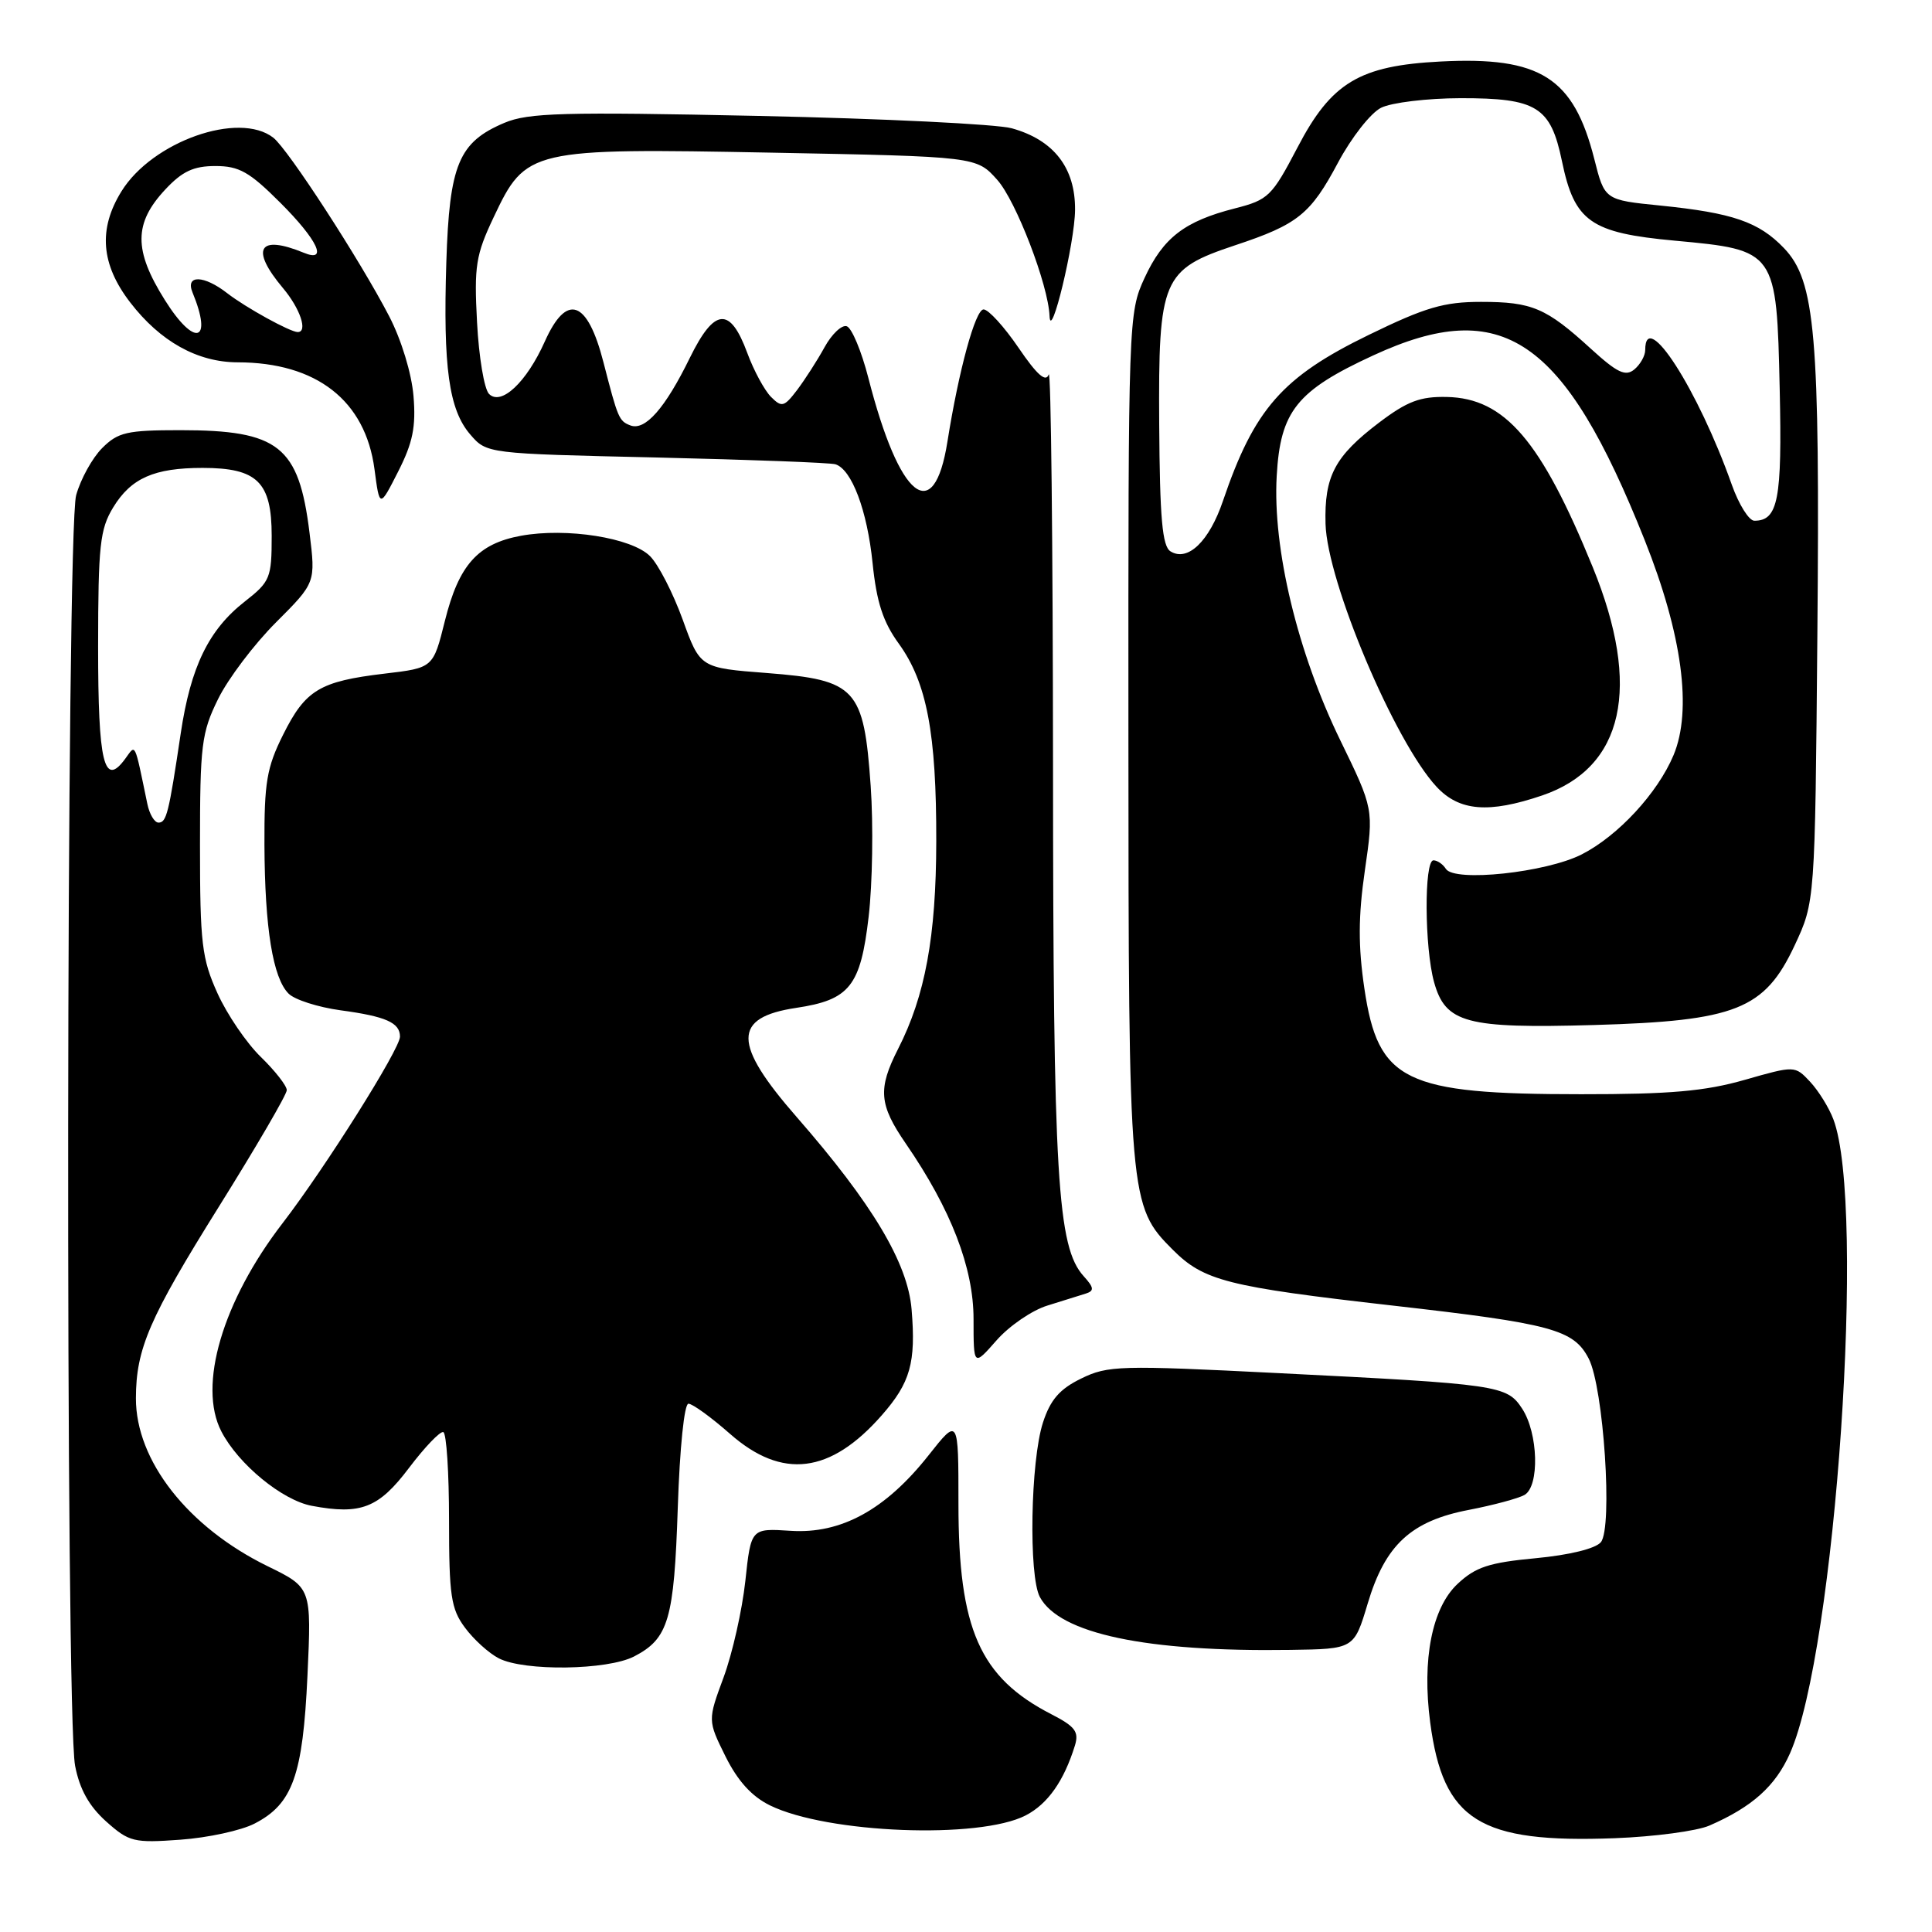 <?xml version="1.0" encoding="UTF-8" standalone="no"?>
<!DOCTYPE svg PUBLIC "-//W3C//DTD SVG 1.1//EN" "http://www.w3.org/Graphics/SVG/1.1/DTD/svg11.dtd" >
<svg xmlns="http://www.w3.org/2000/svg" xmlns:xlink="http://www.w3.org/1999/xlink" version="1.1" viewBox="0 0 256 256">
 <g >
 <path fill="currentColor"
d=" M 33.74 241.63 C 38.78 239.03 40.13 235.25 40.74 222.04 C 41.28 210.37 41.28 210.37 35.44 207.52 C 24.91 202.36 17.99 193.55 18.01 185.28 C 18.02 178.72 19.78 174.65 29.01 159.88 C 33.95 151.97 38.00 145.03 38.00 144.45 C 38.00 143.87 36.45 141.89 34.57 140.06 C 32.68 138.23 30.09 134.43 28.82 131.62 C 26.74 127.02 26.50 125.02 26.50 112.00 C 26.50 98.71 26.70 97.09 28.90 92.62 C 30.22 89.93 33.67 85.37 36.57 82.47 C 41.83 77.21 41.83 77.21 41.01 70.57 C 39.59 59.10 36.94 57.00 23.89 57.00 C 16.82 57.00 15.64 57.27 13.54 59.37 C 12.23 60.68 10.68 63.49 10.09 65.62 C 8.77 70.37 8.64 227.19 9.95 233.97 C 10.55 237.09 11.80 239.32 14.06 241.35 C 17.11 244.07 17.72 244.22 23.91 243.77 C 27.54 243.51 31.97 242.55 33.74 241.63 Z  M 226.50 241.90 C 232.18 239.43 235.26 236.67 237.19 232.31 C 243.23 218.66 247.26 159.73 242.93 148.31 C 242.35 146.77 240.96 144.53 239.85 143.34 C 237.83 141.19 237.83 141.19 231.17 143.09 C 225.94 144.59 221.27 145.00 209.50 144.99 C 186.10 144.99 182.61 143.29 180.79 131.00 C 179.96 125.40 179.97 121.44 180.85 115.35 C 182.03 107.20 182.03 107.20 177.57 98.04 C 171.93 86.44 168.62 72.70 169.17 63.07 C 169.65 54.47 171.83 51.76 181.99 47.08 C 199.09 39.19 207.25 44.76 217.93 71.57 C 222.90 84.04 224.25 94.11 221.75 100.07 C 219.64 105.09 214.41 110.75 209.59 113.21 C 204.87 115.62 192.68 116.92 191.58 115.12 C 191.19 114.51 190.46 114.00 189.94 114.00 C 188.69 114.00 188.75 125.55 190.02 130.13 C 191.53 135.57 194.27 136.30 211.23 135.82 C 230.01 135.28 233.81 133.77 237.79 125.29 C 240.50 119.50 240.50 119.50 240.81 84.13 C 241.16 44.30 240.55 37.22 236.38 32.87 C 233.05 29.40 229.58 28.21 220.03 27.24 C 212.62 26.50 212.62 26.50 211.25 21.06 C 208.51 10.27 204.10 7.47 190.89 8.15 C 180.13 8.70 176.41 10.93 171.92 19.55 C 168.53 26.02 168.07 26.48 163.64 27.61 C 156.96 29.31 154.12 31.50 151.66 36.83 C 149.53 41.44 149.50 42.24 149.52 97.50 C 149.54 158.96 149.61 159.81 155.40 165.60 C 159.51 169.71 162.61 170.50 184.50 172.99 C 205.63 175.39 208.52 176.17 210.51 180.02 C 212.49 183.84 213.72 202.43 212.12 204.35 C 211.42 205.20 207.95 206.05 203.49 206.47 C 197.32 207.05 195.53 207.63 193.14 209.87 C 189.75 213.04 188.40 219.87 189.51 228.25 C 191.23 241.25 196.03 244.25 214.00 243.57 C 219.22 243.37 224.85 242.62 226.50 241.90 Z  M 135.91 240.55 C 138.84 239.03 140.97 236.00 142.43 231.30 C 142.99 229.46 142.47 228.77 139.30 227.14 C 129.82 222.26 127.00 215.87 127.00 199.28 C 127.00 187.82 127.00 187.82 123.02 192.86 C 117.33 200.05 111.44 203.28 104.76 202.84 C 99.51 202.50 99.51 202.50 98.76 209.50 C 98.34 213.35 97.05 219.08 95.89 222.23 C 93.77 227.96 93.77 227.96 96.13 232.73 C 97.76 236.00 99.61 238.04 102.04 239.23 C 109.63 242.94 129.76 243.73 135.91 240.55 Z  M 84.02 219.49 C 88.59 217.12 89.32 214.63 89.81 199.75 C 90.07 191.86 90.67 186.00 91.22 186.00 C 91.76 186.00 94.24 187.80 96.74 190.00 C 103.64 196.07 110.03 195.29 116.84 187.53 C 120.63 183.21 121.38 180.57 120.79 173.49 C 120.28 167.34 115.58 159.48 105.58 148.03 C 97.07 138.29 97.05 134.82 105.49 133.55 C 112.59 132.49 114.03 130.68 115.10 121.47 C 115.61 117.09 115.73 109.29 115.37 104.14 C 114.46 91.19 113.45 90.10 101.63 89.18 C 92.77 88.50 92.77 88.50 90.46 82.10 C 89.18 78.58 87.24 74.79 86.13 73.69 C 83.70 71.25 75.06 69.89 69.04 70.99 C 63.31 72.04 60.80 74.85 58.95 82.27 C 57.40 88.50 57.40 88.50 50.95 89.26 C 42.36 90.28 40.47 91.42 37.51 97.36 C 35.34 101.70 35.01 103.70 35.04 111.95 C 35.09 123.02 36.16 129.59 38.24 131.66 C 39.04 132.47 42.14 133.46 45.13 133.87 C 51.14 134.68 53.00 135.51 53.00 137.36 C 53.00 139.00 43.11 154.71 37.45 162.07 C 29.48 172.42 26.19 183.60 29.33 189.67 C 31.57 194.01 37.40 198.80 41.32 199.53 C 47.82 200.75 50.18 199.83 54.20 194.50 C 56.28 191.75 58.32 189.62 58.74 189.76 C 59.16 189.90 59.50 195.15 59.50 201.43 C 59.50 211.44 59.76 213.18 61.60 215.66 C 62.75 217.22 64.77 219.06 66.10 219.74 C 69.48 221.47 80.47 221.32 84.02 219.49 Z  M 181.22 212.50 C 183.54 204.70 186.97 201.53 194.67 200.06 C 197.88 199.44 201.18 198.55 202.00 198.09 C 204.02 196.94 203.83 189.91 201.69 186.65 C 199.67 183.56 198.64 183.41 169.27 181.94 C 148.40 180.89 146.80 180.93 143.27 182.66 C 140.41 184.05 139.18 185.47 138.20 188.49 C 136.55 193.54 136.28 208.82 137.79 211.62 C 140.41 216.48 151.89 218.90 170.96 218.62 C 179.42 218.50 179.42 218.50 181.22 212.50 Z  M 138.80 172.99 C 140.83 172.36 143.12 171.65 143.89 171.40 C 145.01 171.04 144.96 170.61 143.60 169.11 C 140.10 165.24 139.55 156.18 139.53 101.29 C 139.51 72.03 139.26 48.78 138.96 49.62 C 138.58 50.71 137.41 49.68 134.96 46.08 C 133.06 43.29 130.97 41.00 130.33 41.00 C 129.24 41.00 127.04 49.07 125.54 58.52 C 123.75 69.81 119.17 66.11 115.06 50.07 C 114.15 46.53 112.87 43.46 112.20 43.23 C 111.54 43.01 110.21 44.27 109.25 46.02 C 108.29 47.77 106.65 50.31 105.62 51.68 C 103.90 53.93 103.59 54.02 102.16 52.59 C 101.30 51.72 99.88 49.11 99.02 46.77 C 96.74 40.59 94.67 40.77 91.41 47.41 C 88.14 54.10 85.48 57.12 83.53 56.37 C 82.02 55.79 81.88 55.46 79.96 48.00 C 77.84 39.74 75.09 38.77 72.19 45.25 C 69.77 50.66 66.41 53.81 64.80 52.20 C 64.16 51.56 63.45 47.29 63.21 42.70 C 62.81 35.25 63.05 33.77 65.41 28.79 C 69.69 19.73 70.18 19.62 102.39 20.23 C 129.39 20.75 129.39 20.75 132.14 23.83 C 134.63 26.61 138.90 37.74 139.07 41.86 C 139.21 45.47 142.42 32.18 142.45 27.82 C 142.50 22.25 139.64 18.55 134.07 17.00 C 132.11 16.45 117.00 15.71 100.50 15.36 C 74.62 14.81 70.00 14.94 66.83 16.28 C 60.78 18.84 59.55 21.78 59.14 34.74 C 58.70 48.67 59.48 54.29 62.31 57.57 C 64.50 60.11 64.50 60.11 87.00 60.62 C 99.38 60.91 110.04 61.31 110.70 61.52 C 112.86 62.20 114.91 67.63 115.62 74.60 C 116.15 79.78 117.00 82.40 119.09 85.28 C 122.81 90.42 124.09 97.17 124.06 111.50 C 124.04 124.11 122.59 131.95 119.00 138.99 C 116.30 144.29 116.47 146.37 120.03 151.54 C 126.01 160.24 129.00 167.97 129.00 174.78 C 129.00 181.07 129.00 181.07 132.05 177.60 C 133.73 175.69 136.76 173.61 138.80 172.99 Z  M 204.35 105.40 C 215.18 101.71 217.54 91.06 211.05 75.16 C 204.20 58.37 199.40 52.77 191.73 52.60 C 188.18 52.52 186.47 53.17 182.73 56.00 C 176.86 60.46 175.47 63.09 175.64 69.41 C 175.85 77.09 184.80 98.28 190.35 104.25 C 193.36 107.49 197.26 107.81 204.35 105.40 Z  M 54.79 52.47 C 54.54 49.47 53.18 45.01 51.56 41.89 C 47.70 34.45 38.17 19.77 36.22 18.25 C 31.66 14.69 20.17 18.75 16.09 25.36 C 13.00 30.35 13.37 35.03 17.25 40.07 C 21.23 45.25 26.17 48.00 31.48 48.01 C 41.94 48.02 48.41 53.07 49.62 62.16 C 50.30 67.32 50.30 67.32 52.76 62.48 C 54.70 58.66 55.13 56.56 54.79 52.47 Z  M 19.52 106.50 C 17.78 98.13 18.01 98.60 16.60 100.53 C 13.78 104.39 13.00 101.16 13.00 85.69 C 13.01 72.27 13.24 70.12 15.00 67.23 C 17.37 63.35 20.43 62.00 26.84 62.00 C 34.10 62.00 36.00 63.87 36.00 71.01 C 36.00 76.59 35.80 77.07 32.43 79.71 C 27.65 83.45 25.27 88.34 23.95 97.16 C 22.36 107.83 22.06 109.00 21.00 109.00 C 20.47 109.00 19.80 107.88 19.52 106.50 Z  M 155.10 73.06 C 154.01 72.39 153.68 68.71 153.60 56.18 C 153.48 36.93 154.00 35.72 163.66 32.50 C 171.98 29.74 173.66 28.38 177.31 21.52 C 179.07 18.23 181.62 14.97 183.00 14.28 C 184.38 13.59 189.11 13.02 193.53 13.01 C 203.64 13.00 205.47 14.13 206.97 21.37 C 208.63 29.37 210.75 30.86 221.93 31.89 C 235.37 33.13 235.41 33.20 235.82 51.58 C 236.15 66.21 235.61 69.00 232.46 69.00 C 231.75 69.00 230.41 66.86 229.48 64.25 C 225.01 51.62 218.00 40.71 218.00 46.38 C 218.00 47.14 217.35 48.29 216.56 48.95 C 215.39 49.92 214.30 49.40 210.81 46.22 C 204.87 40.79 203.01 40.00 196.24 40.00 C 191.33 40.00 188.87 40.72 181.38 44.37 C 169.91 49.95 166.20 54.18 162.05 66.37 C 160.23 71.74 157.38 74.47 155.10 73.06 Z  M 21.84 39.75 C 17.70 33.16 17.72 29.58 21.90 25.11 C 24.15 22.70 25.65 22.00 28.54 22.00 C 31.69 22.00 33.06 22.78 37.14 26.86 C 42.10 31.81 43.51 34.84 40.25 33.49 C 34.26 31.03 33.12 32.97 37.50 38.18 C 39.78 40.89 40.82 44.00 39.45 44.00 C 38.45 44.00 32.54 40.74 30.12 38.86 C 27.02 36.44 24.53 36.38 25.51 38.75 C 28.24 45.38 25.79 46.05 21.84 39.75 Z "/>
</g>
</svg>